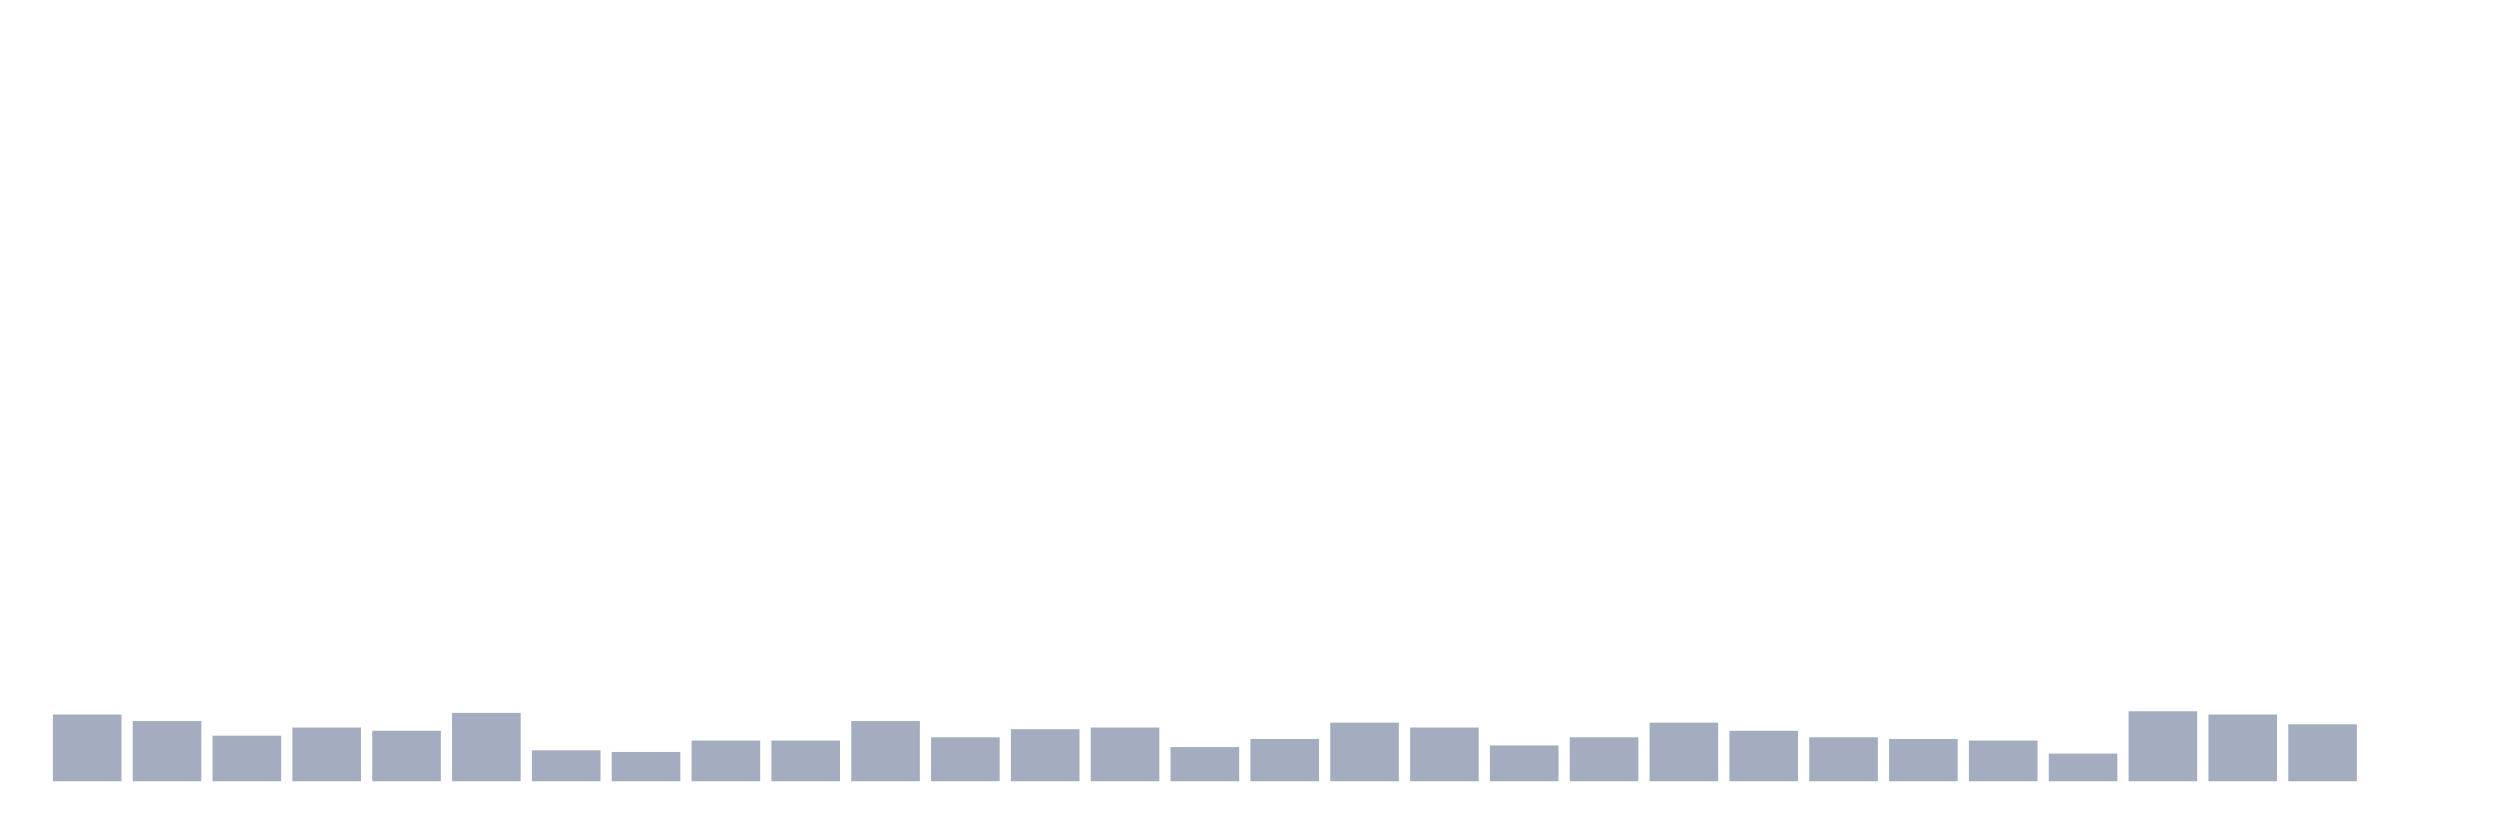 <svg xmlns="http://www.w3.org/2000/svg" viewBox="0 0 480 160"><g transform="translate(10,10)"><rect class="bar" x="0.153" width="13.175" y="127.188" height="12.812" fill="rgb(164,173,192)"></rect><rect class="bar" x="15.482" width="13.175" y="128.438" height="11.562" fill="rgb(164,173,192)"></rect><rect class="bar" x="30.81" width="13.175" y="131.25" height="8.75" fill="rgb(164,173,192)"></rect><rect class="bar" x="46.138" width="13.175" y="129.688" height="10.312" fill="rgb(164,173,192)"></rect><rect class="bar" x="61.466" width="13.175" y="130.312" height="9.688" fill="rgb(164,173,192)"></rect><rect class="bar" x="76.794" width="13.175" y="126.875" height="13.125" fill="rgb(164,173,192)"></rect><rect class="bar" x="92.123" width="13.175" y="134.062" height="5.938" fill="rgb(164,173,192)"></rect><rect class="bar" x="107.451" width="13.175" y="134.375" height="5.625" fill="rgb(164,173,192)"></rect><rect class="bar" x="122.779" width="13.175" y="132.188" height="7.812" fill="rgb(164,173,192)"></rect><rect class="bar" x="138.107" width="13.175" y="132.188" height="7.812" fill="rgb(164,173,192)"></rect><rect class="bar" x="153.436" width="13.175" y="128.438" height="11.562" fill="rgb(164,173,192)"></rect><rect class="bar" x="168.764" width="13.175" y="131.562" height="8.438" fill="rgb(164,173,192)"></rect><rect class="bar" x="184.092" width="13.175" y="130" height="10" fill="rgb(164,173,192)"></rect><rect class="bar" x="199.42" width="13.175" y="129.688" height="10.312" fill="rgb(164,173,192)"></rect><rect class="bar" x="214.748" width="13.175" y="133.438" height="6.562" fill="rgb(164,173,192)"></rect><rect class="bar" x="230.077" width="13.175" y="131.875" height="8.125" fill="rgb(164,173,192)"></rect><rect class="bar" x="245.405" width="13.175" y="128.75" height="11.25" fill="rgb(164,173,192)"></rect><rect class="bar" x="260.733" width="13.175" y="129.688" height="10.312" fill="rgb(164,173,192)"></rect><rect class="bar" x="276.061" width="13.175" y="133.125" height="6.875" fill="rgb(164,173,192)"></rect><rect class="bar" x="291.39" width="13.175" y="131.562" height="8.438" fill="rgb(164,173,192)"></rect><rect class="bar" x="306.718" width="13.175" y="128.75" height="11.25" fill="rgb(164,173,192)"></rect><rect class="bar" x="322.046" width="13.175" y="130.312" height="9.688" fill="rgb(164,173,192)"></rect><rect class="bar" x="337.374" width="13.175" y="131.562" height="8.438" fill="rgb(164,173,192)"></rect><rect class="bar" x="352.702" width="13.175" y="131.875" height="8.125" fill="rgb(164,173,192)"></rect><rect class="bar" x="368.031" width="13.175" y="132.188" height="7.812" fill="rgb(164,173,192)"></rect><rect class="bar" x="383.359" width="13.175" y="134.688" height="5.312" fill="rgb(164,173,192)"></rect><rect class="bar" x="398.687" width="13.175" y="126.562" height="13.438" fill="rgb(164,173,192)"></rect><rect class="bar" x="414.015" width="13.175" y="127.188" height="12.812" fill="rgb(164,173,192)"></rect><rect class="bar" x="429.344" width="13.175" y="129.062" height="10.938" fill="rgb(164,173,192)"></rect><rect class="bar" x="444.672" width="13.175" y="140" height="0" fill="rgb(164,173,192)"></rect></g></svg>